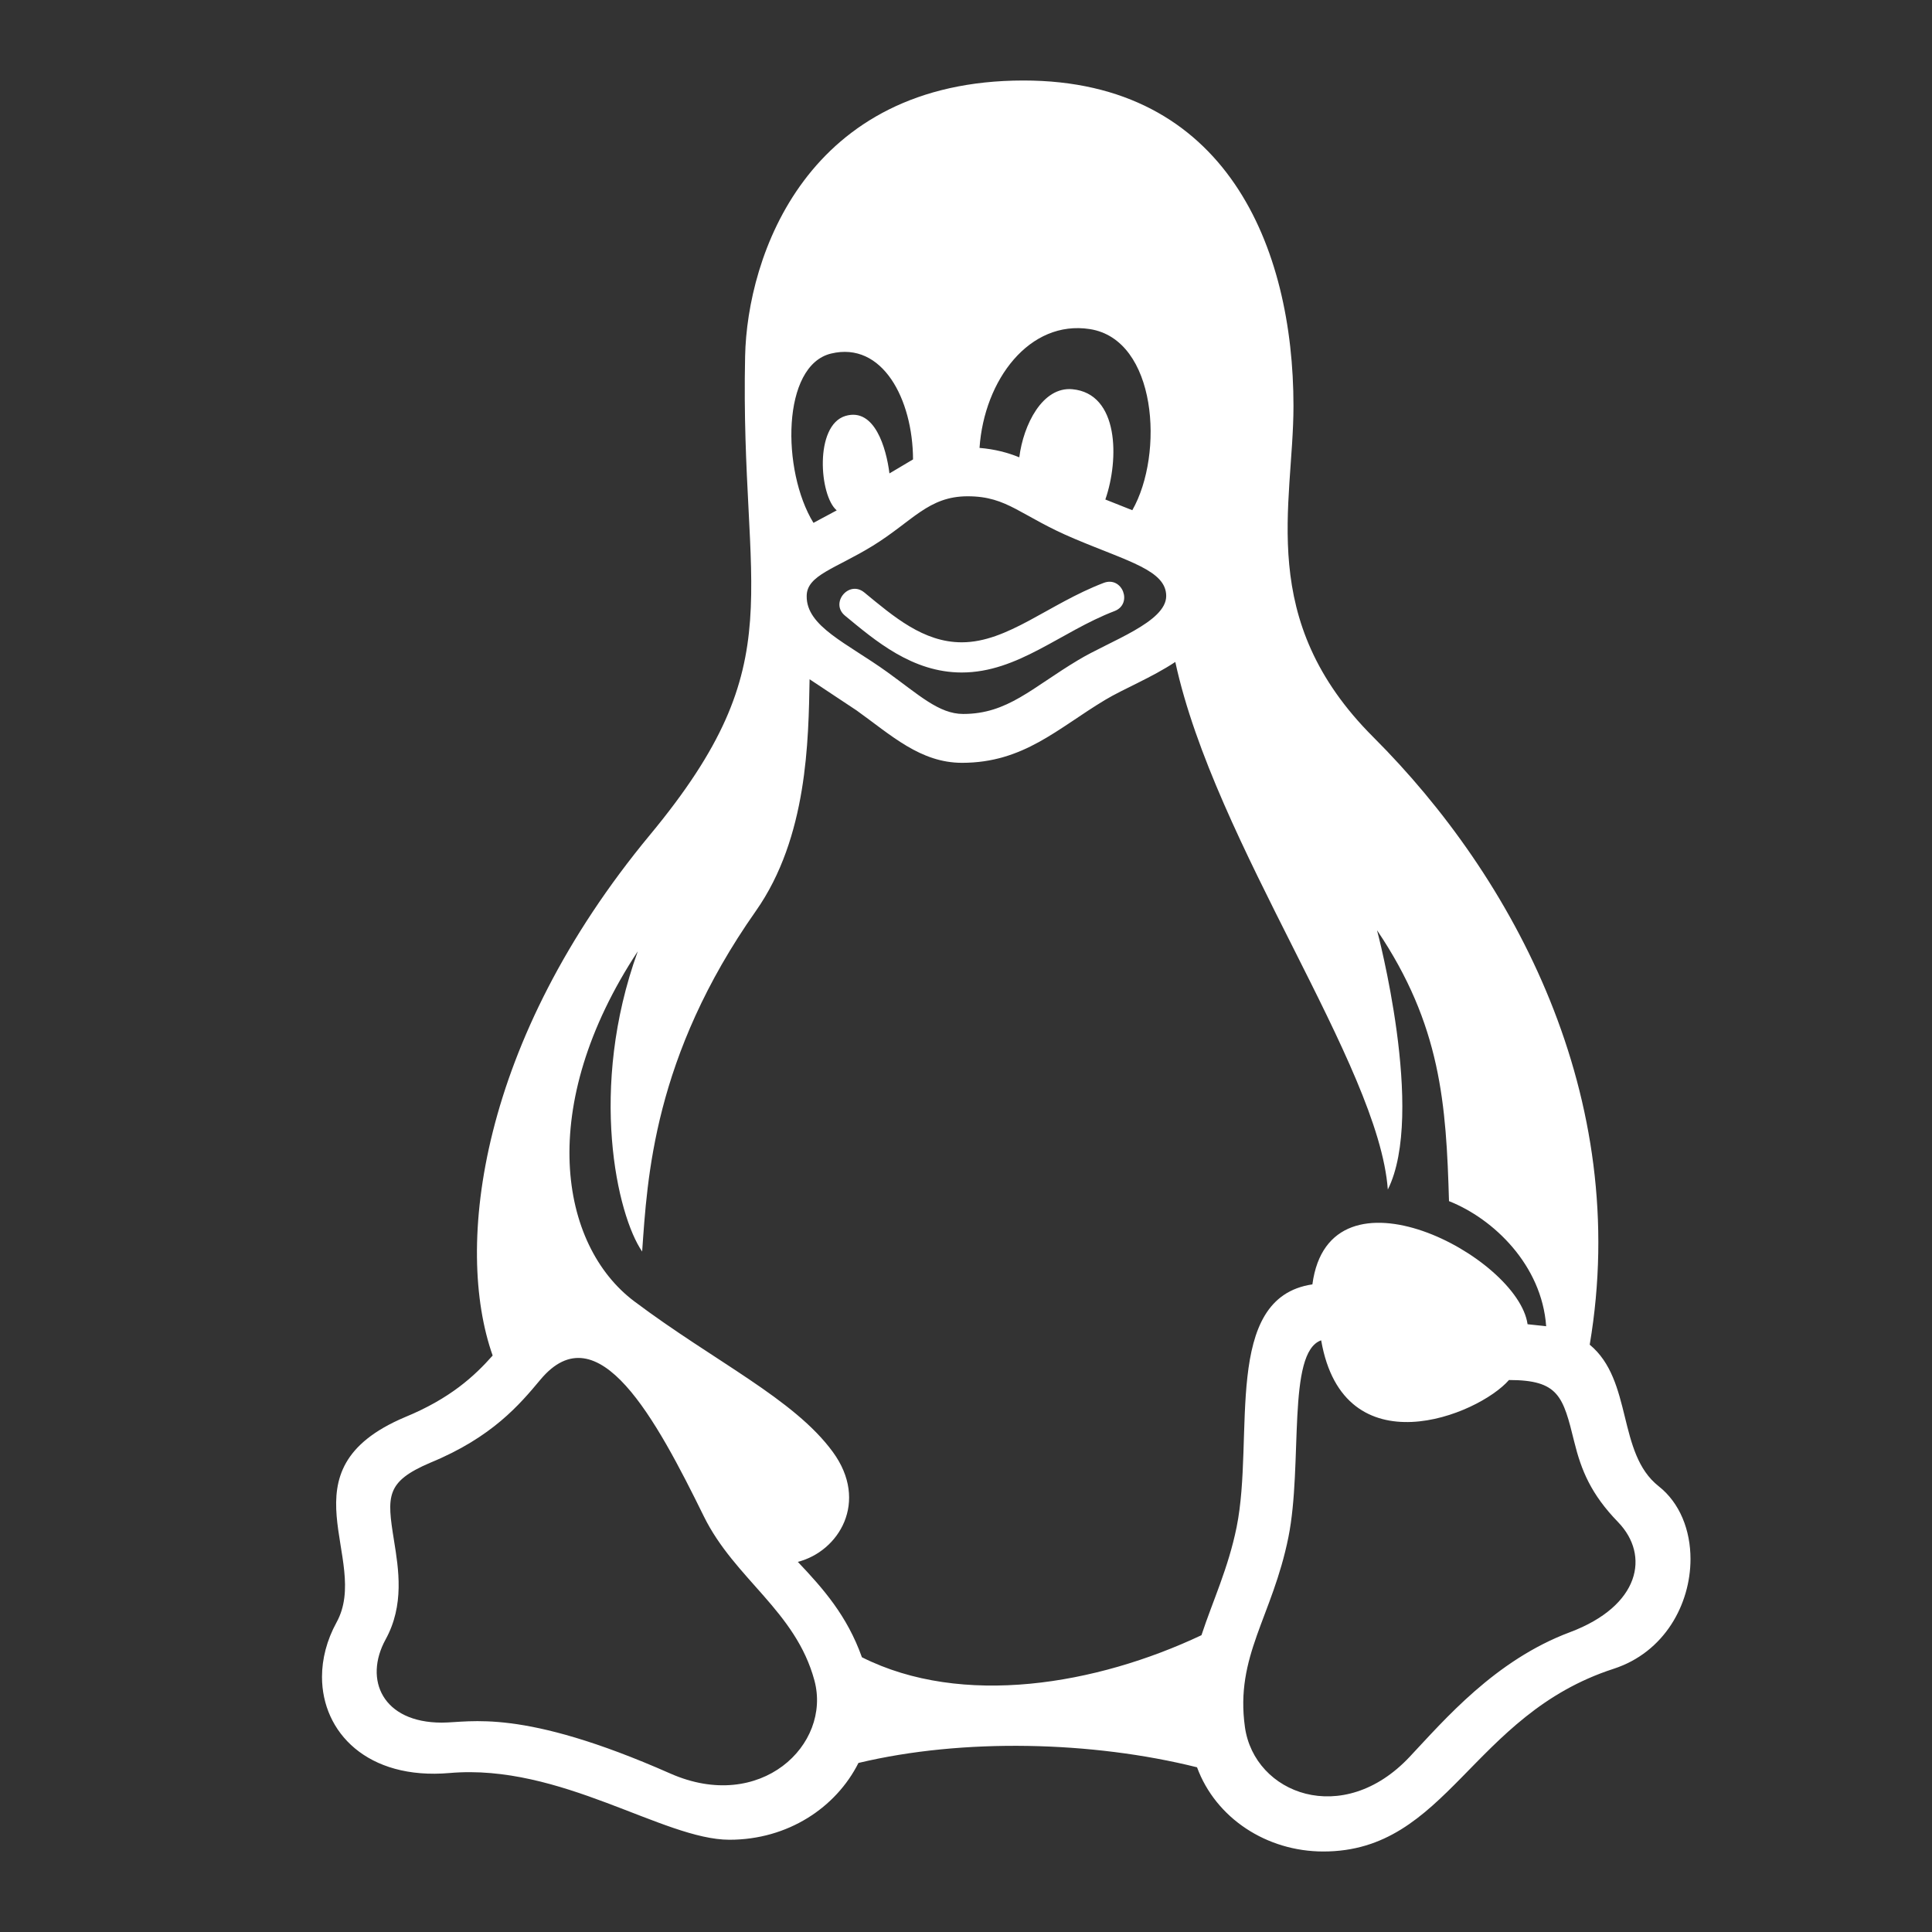 <svg xmlns="http://www.w3.org/2000/svg" width="24" height="24" fill="none" viewBox="0 0 24 24"><rect x="0" y="0" width="24" height="24" fill="#333333" stroke="none"/><path fill="#fff" d="M20.604 18.462C20.085 18.053 20.287 17.15 19.748 16.704C20.27 13.62 18.806 10.901 17.061 9.158C15.596 7.696 16.068 6.274 16.068 5.043C16.068 3.075 15.236 1 12.715 1C10.021 1 9.282 3.182 9.256 4.426C9.192 7.417 9.878 8.194 8.075 10.37C5.954 12.93 5.641 15.484 6.12 16.839C5.896 17.092 5.594 17.373 5.029 17.605C3.469 18.265 4.613 19.369 4.181 20.153C4.059 20.376 4 20.608 4 20.831C4 21.519 4.563 22.114 5.586 22.025C6.966 21.905 8.239 22.854 9.062 22.854C9.789 22.854 10.386 22.453 10.664 21.9C11.964 21.589 13.57 21.629 14.87 21.954C15.103 22.587 15.736 23 16.439 23C17.98 23 18.276 21.305 20.043 20.731C20.68 20.525 21 19.925 21 19.367C21 19.01 20.869 18.67 20.604 18.462ZM11.965 8.869C11.664 8.869 11.415 8.632 11.021 8.348C10.522 7.989 10.015 7.782 10.021 7.404C10.021 7.144 10.379 7.065 10.842 6.78C11.338 6.474 11.532 6.165 12.021 6.165C12.522 6.165 12.673 6.41 13.353 6.695C14.021 6.977 14.487 7.087 14.487 7.404C14.487 7.729 13.787 7.962 13.393 8.2C12.815 8.546 12.517 8.869 11.965 8.869V8.869ZM13.538 4.088C14.371 4.218 14.464 5.638 14.066 6.338L13.731 6.205C13.904 5.707 13.902 4.888 13.32 4.835C12.95 4.802 12.713 5.275 12.662 5.681C12.517 5.622 12.359 5.58 12.168 5.564C12.226 4.718 12.789 3.972 13.538 4.088V4.088ZM10.324 4.392C10.962 4.238 11.339 4.958 11.342 5.707L11.049 5.881C11.01 5.567 10.865 5.059 10.502 5.167C10.114 5.285 10.178 6.16 10.394 6.34L10.105 6.495C9.708 5.847 9.709 4.54 10.324 4.392V4.392ZM8.326 22.031C6.473 21.212 5.843 21.399 5.488 21.399C4.755 21.399 4.515 20.868 4.79 20.366C5.025 19.939 4.952 19.493 4.894 19.134C4.806 18.585 4.79 18.407 5.346 18.17C6.116 17.853 6.457 17.445 6.712 17.14C7.428 16.281 8.151 17.632 8.743 18.836C9.127 19.616 9.884 20.011 10.117 20.875C10.332 21.674 9.447 22.526 8.326 22.031V22.031ZM14.925 20.313C13.618 20.93 11.953 21.213 10.707 20.587C10.523 20.071 10.229 19.738 9.911 19.402C10.42 19.272 10.798 18.656 10.346 18.037C9.863 17.376 8.877 16.915 7.881 16.167C6.949 15.468 6.654 13.743 7.923 11.817C7.305 13.524 7.666 15.097 7.977 15.547C8.041 14.641 8.115 13.128 9.39 11.316C10.033 10.401 10.043 9.193 10.057 8.438L10.642 8.826C11.073 9.135 11.434 9.476 11.951 9.476C12.716 9.476 13.139 9.048 13.729 8.694C13.959 8.556 14.308 8.417 14.6 8.223C15.092 10.493 17.126 13.223 17.24 14.777C17.713 13.832 17.106 11.556 17.106 11.556C17.901 12.734 17.965 13.716 18 14.921C18.556 15.141 19.153 15.717 19.207 16.475L18.976 16.45C18.857 15.607 16.514 14.37 16.303 15.955C15.179 16.121 15.588 17.849 15.362 18.969C15.258 19.482 15.065 19.887 14.925 20.313V20.313ZM19.502 20.276C18.572 20.624 17.944 21.364 17.512 21.823C16.681 22.709 15.582 22.284 15.465 21.455C15.341 20.57 15.805 20.087 16.005 19.096C16.187 18.191 15.983 16.799 16.412 16.65C16.691 18.257 18.363 17.582 18.745 17.143C19.365 17.143 19.417 17.347 19.556 17.911C19.643 18.264 19.763 18.561 20.102 18.91C20.497 19.32 20.376 19.948 19.502 20.276ZM11.947 8.354C11.332 8.354 10.872 7.957 10.498 7.649C10.306 7.492 10.545 7.202 10.737 7.36C11.102 7.66 11.471 7.979 11.947 7.979C12.52 7.979 13.025 7.503 13.71 7.241C13.943 7.152 14.076 7.502 13.845 7.591C13.18 7.845 12.646 8.354 11.947 8.354V8.354Z"/></svg>
